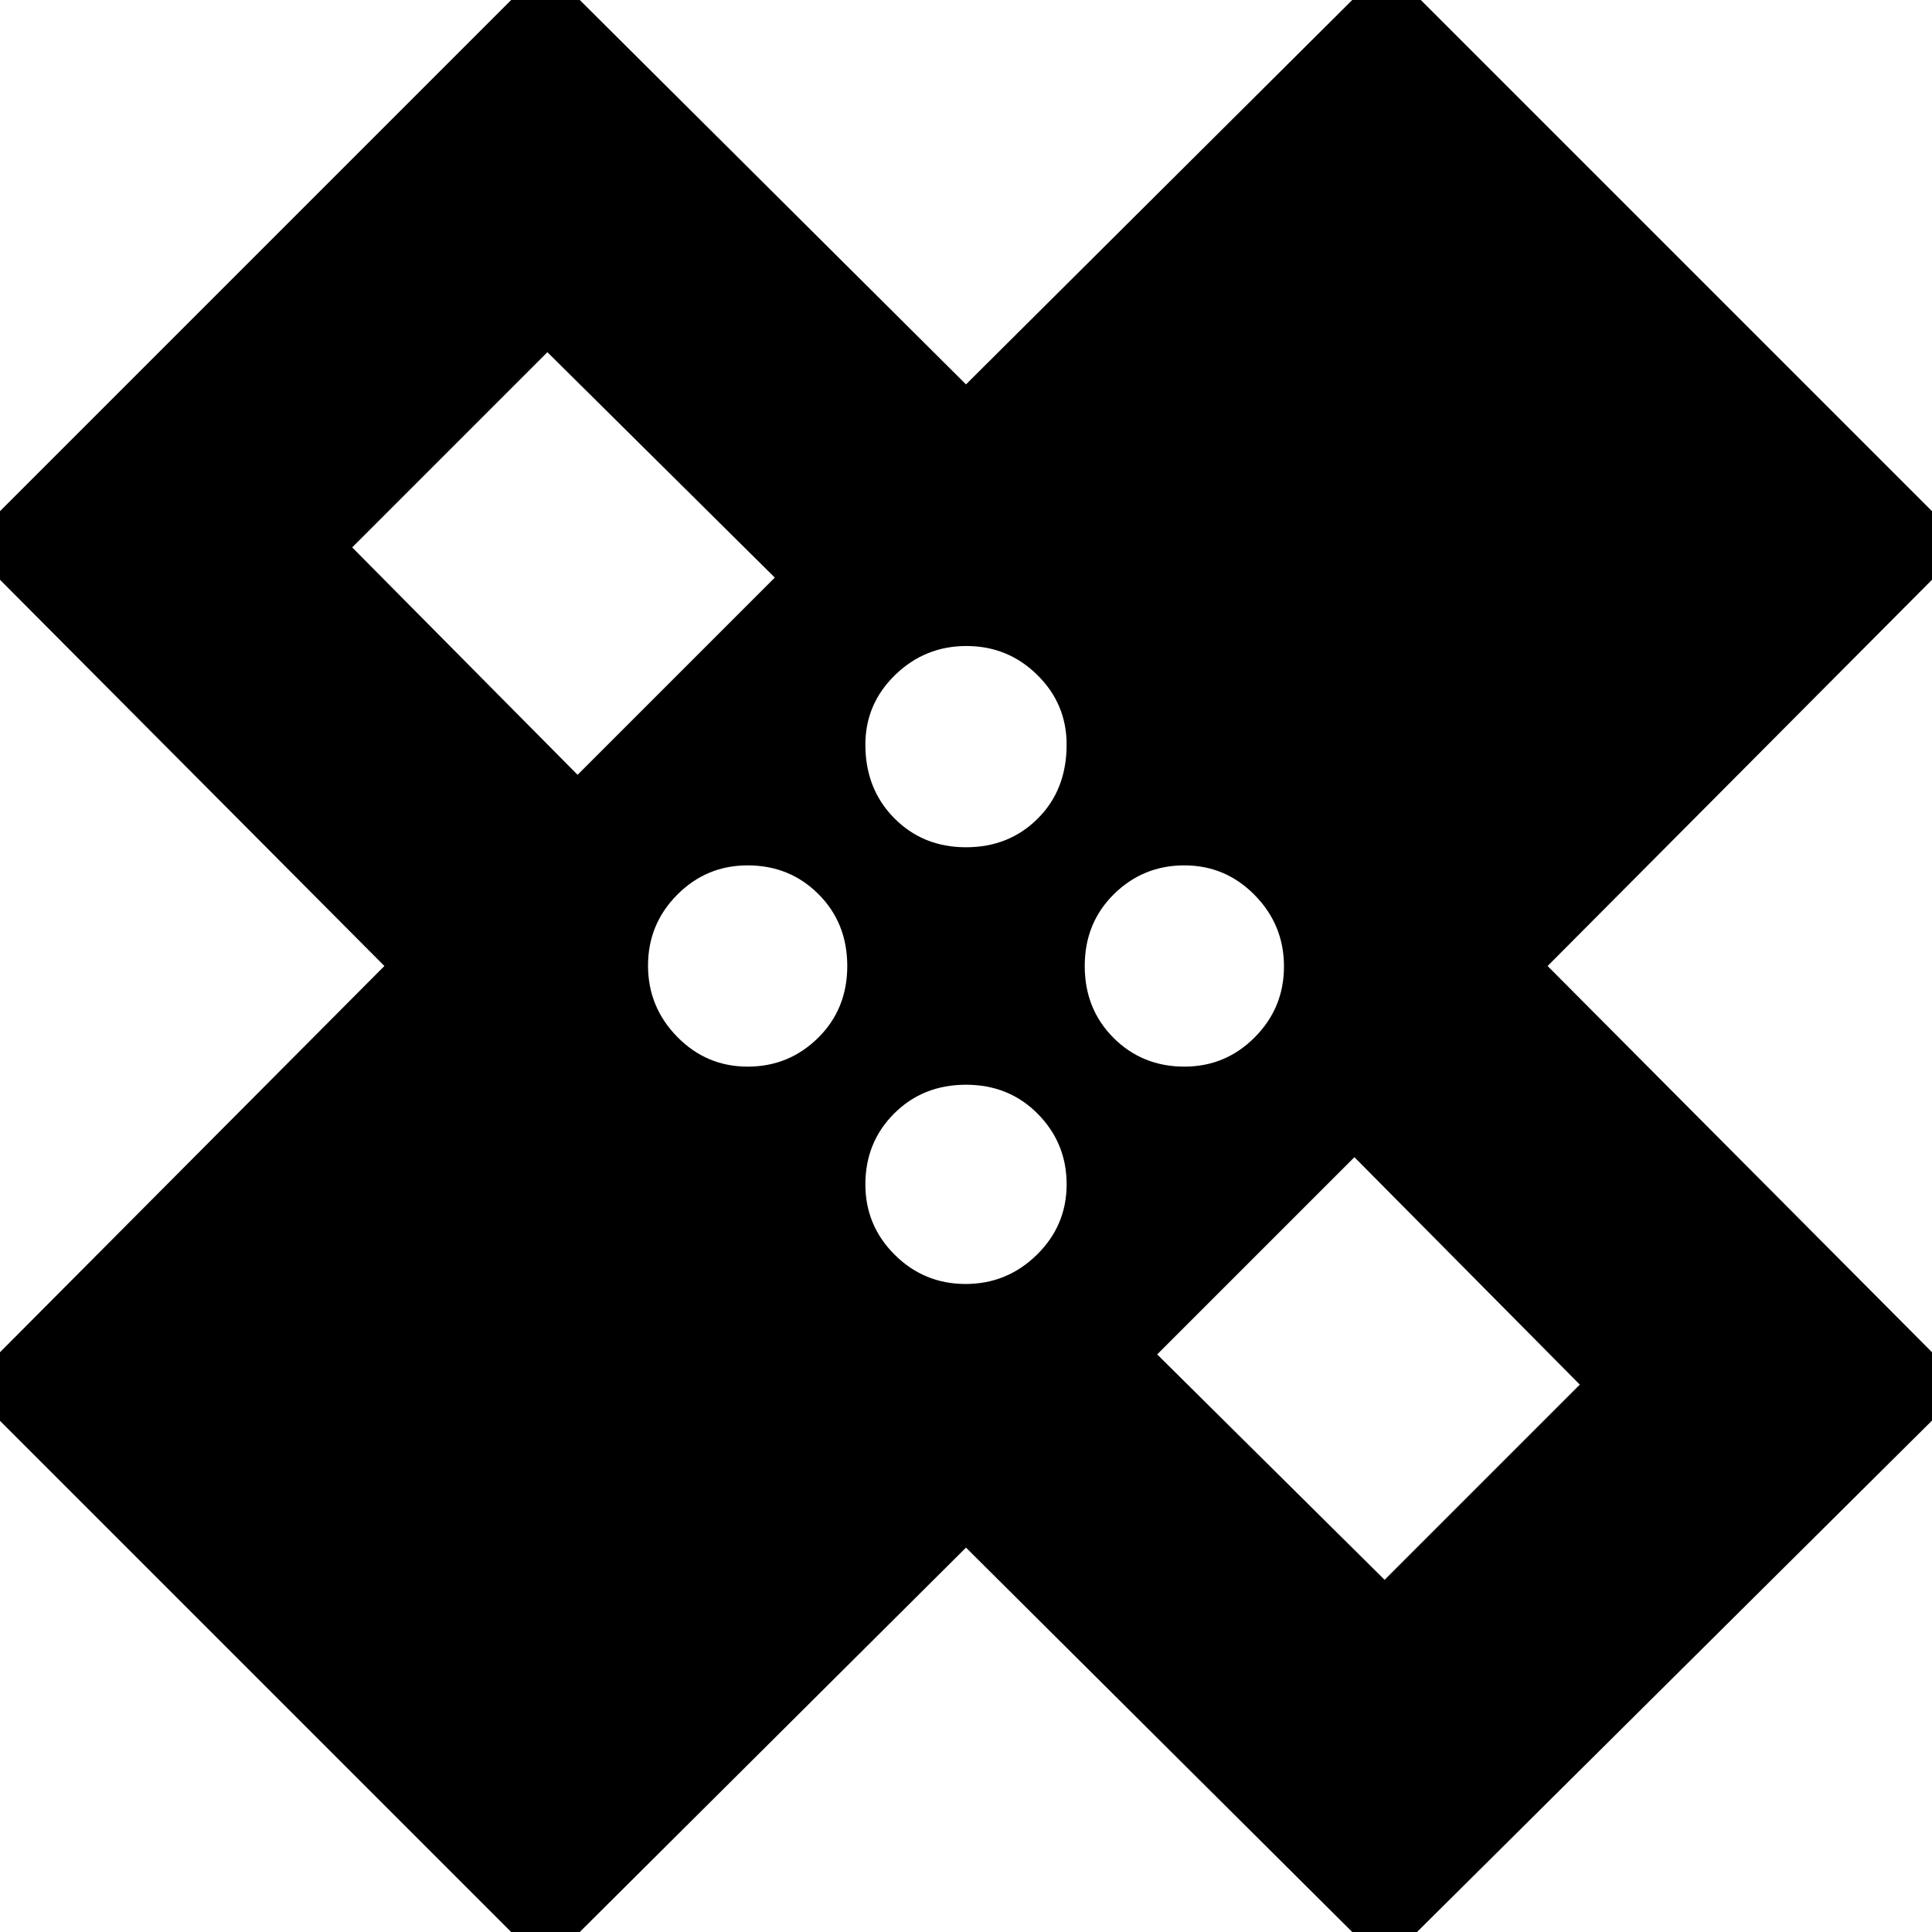 <svg xmlns="http://www.w3.org/2000/svg" height="24" viewBox="0 -960 960 960" width="24"><path d="M480-191 271 17-17-271l208-209-208-209 288-288 209 208 209-208 288 288-208 209 208 209L688 16 480-191Zm0-348q21.4 0 35.7-14.3Q530-567.6 530-590q0-20.27-14.59-34.64Q500.82-639 480.21-639q-20.61 0-35.41 14.37-14.8 14.37-14.8 34.65 0 21.98 14.3 36.48Q458.6-539 480-539Zm-193-36 98-98-113-112-97 97 112 113Zm84.51 145q20.49 0 34.99-14.3Q421-458.6 421-480q0-21.4-14.3-35.7-14.3-14.3-35.21-14.3-20.48 0-34.99 14.59-14.5 14.59-14.5 35.2 0 20.61 14.51 35.41 14.51 14.8 35 14.8Zm108.28 108q20.61 0 35.41-14.51 14.8-14.51 14.8-35 0-20.49-14.3-34.99Q501.4-421 480-421q-21.4 0-35.7 14.3-14.3 14.3-14.3 35.21 0 20.48 14.59 34.99 14.59 14.5 35.2 14.5Zm108.72-108q20.48 0 34.99-14.59 14.5-14.59 14.5-35.2 0-20.61-14.51-35.41-14.51-14.8-35-14.8-20.49 0-34.99 14.3Q539-501.4 539-480q0 21.4 14.3 35.7 14.3 14.3 35.21 14.3ZM575-287l113 112 97-97-112-113-98 98ZM303-658Zm355 355Z"/></svg>